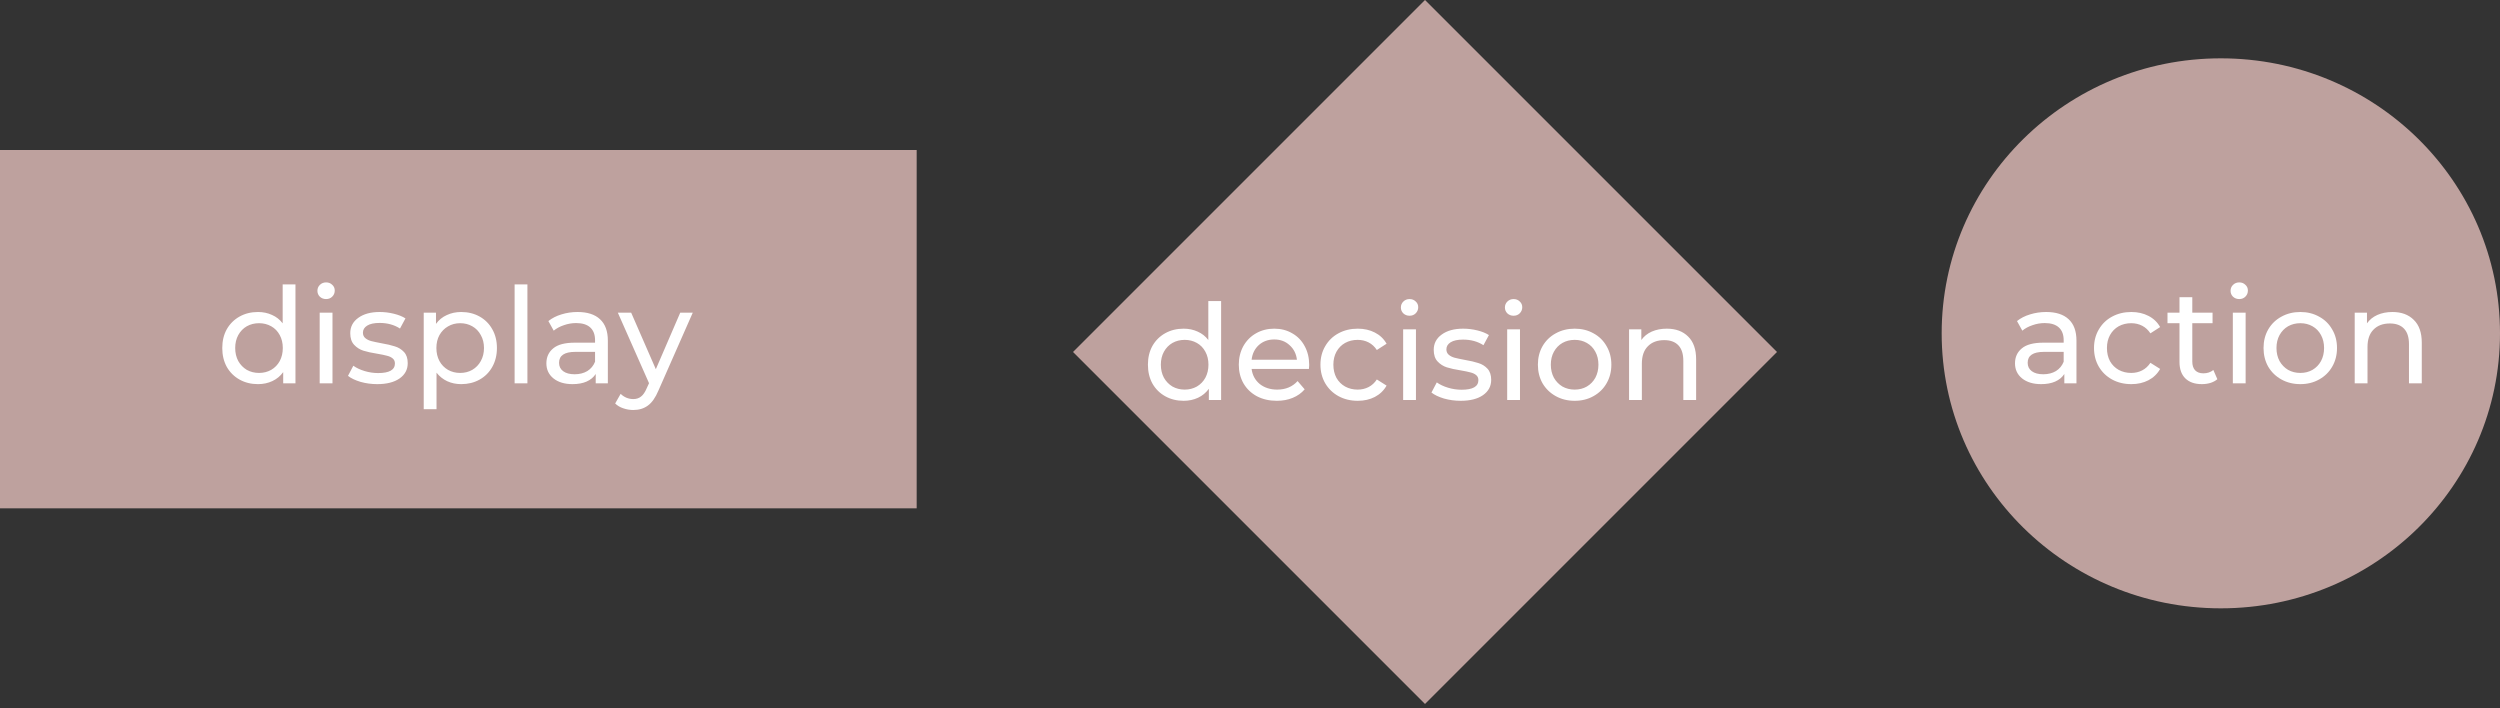 <svg width="300" height="85" viewBox="0 0 300 85" fill="none" xmlns="http://www.w3.org/2000/svg">
<rect x="0" y="0" width="300" height="85" fill="#333333" stroke="none"/>
<rect x="171" width="59.734" height="59.734" transform="rotate(45 171 0)" fill="#BEA19E"/>
<path d="M146.534 36.128V48H145.062V46.656C144.721 47.125 144.289 47.483 143.766 47.728C143.243 47.973 142.667 48.096 142.038 48.096C141.217 48.096 140.481 47.915 139.83 47.552C139.179 47.189 138.667 46.683 138.294 46.032C137.931 45.371 137.75 44.613 137.75 43.76C137.75 42.907 137.931 42.155 138.294 41.504C138.667 40.853 139.179 40.347 139.83 39.984C140.481 39.621 141.217 39.44 142.038 39.44C142.646 39.44 143.206 39.557 143.718 39.792C144.23 40.016 144.657 40.352 144.998 40.8V36.128H146.534ZM142.166 46.752C142.699 46.752 143.185 46.629 143.622 46.384C144.059 46.128 144.401 45.776 144.646 45.328C144.891 44.869 145.014 44.347 145.014 43.76C145.014 43.173 144.891 42.656 144.646 42.208C144.401 41.749 144.059 41.397 143.622 41.152C143.185 40.907 142.699 40.784 142.166 40.784C141.622 40.784 141.131 40.907 140.694 41.152C140.267 41.397 139.926 41.749 139.67 42.208C139.425 42.656 139.302 43.173 139.302 43.76C139.302 44.347 139.425 44.869 139.67 45.328C139.926 45.776 140.267 46.128 140.694 46.384C141.131 46.629 141.622 46.752 142.166 46.752ZM157.104 43.808C157.104 43.925 157.094 44.08 157.072 44.272H150.192C150.288 45.019 150.614 45.621 151.168 46.08C151.734 46.528 152.432 46.752 153.264 46.752C154.278 46.752 155.094 46.411 155.712 45.728L156.56 46.72C156.176 47.168 155.696 47.509 155.12 47.744C154.555 47.979 153.92 48.096 153.216 48.096C152.32 48.096 151.526 47.915 150.832 47.552C150.139 47.179 149.6 46.661 149.216 46C148.843 45.339 148.656 44.592 148.656 43.76C148.656 42.939 148.838 42.197 149.2 41.536C149.574 40.875 150.08 40.363 150.72 40C151.371 39.627 152.102 39.44 152.912 39.44C153.723 39.44 154.443 39.627 155.072 40C155.712 40.363 156.208 40.875 156.56 41.536C156.923 42.197 157.104 42.955 157.104 43.808ZM152.912 40.736C152.176 40.736 151.558 40.96 151.056 41.408C150.566 41.856 150.278 42.443 150.192 43.168H155.632C155.547 42.453 155.254 41.872 154.752 41.424C154.262 40.965 153.648 40.736 152.912 40.736ZM162.933 48.096C162.069 48.096 161.296 47.909 160.613 47.536C159.941 47.163 159.413 46.651 159.029 46C158.645 45.339 158.453 44.592 158.453 43.76C158.453 42.928 158.645 42.187 159.029 41.536C159.413 40.875 159.941 40.363 160.613 40C161.296 39.627 162.069 39.44 162.933 39.44C163.701 39.44 164.384 39.595 164.981 39.904C165.589 40.213 166.059 40.661 166.389 41.248L165.221 42C164.955 41.595 164.624 41.291 164.229 41.088C163.835 40.885 163.397 40.784 162.917 40.784C162.363 40.784 161.861 40.907 161.413 41.152C160.976 41.397 160.629 41.749 160.373 42.208C160.128 42.656 160.005 43.173 160.005 43.76C160.005 44.357 160.128 44.885 160.373 45.344C160.629 45.792 160.976 46.139 161.413 46.384C161.861 46.629 162.363 46.752 162.917 46.752C163.397 46.752 163.835 46.651 164.229 46.448C164.624 46.245 164.955 45.941 165.221 45.536L166.389 46.272C166.059 46.859 165.589 47.312 164.981 47.632C164.384 47.941 163.701 48.096 162.933 48.096ZM168.378 39.52H169.914V48H168.378V39.52ZM169.146 37.888C168.847 37.888 168.597 37.792 168.394 37.6C168.202 37.408 168.106 37.173 168.106 36.896C168.106 36.619 168.202 36.384 168.394 36.192C168.597 35.989 168.847 35.888 169.146 35.888C169.445 35.888 169.69 35.984 169.882 36.176C170.085 36.357 170.186 36.587 170.186 36.864C170.186 37.152 170.085 37.397 169.882 37.6C169.69 37.792 169.445 37.888 169.146 37.888ZM175.279 48.096C174.585 48.096 173.919 48.005 173.279 47.824C172.639 47.632 172.137 47.392 171.775 47.104L172.415 45.888C172.788 46.155 173.241 46.368 173.775 46.528C174.308 46.688 174.847 46.768 175.391 46.768C176.735 46.768 177.407 46.384 177.407 45.616C177.407 45.36 177.316 45.157 177.135 45.008C176.953 44.859 176.724 44.752 176.447 44.688C176.18 44.613 175.796 44.533 175.295 44.448C174.612 44.341 174.052 44.219 173.615 44.08C173.188 43.941 172.82 43.707 172.511 43.376C172.201 43.045 172.047 42.581 172.047 41.984C172.047 41.216 172.367 40.603 173.007 40.144C173.647 39.675 174.505 39.44 175.583 39.44C176.148 39.44 176.713 39.509 177.279 39.648C177.844 39.787 178.308 39.973 178.671 40.208L178.015 41.424C177.321 40.976 176.505 40.752 175.567 40.752C174.916 40.752 174.42 40.859 174.079 41.072C173.737 41.285 173.567 41.568 173.567 41.92C173.567 42.197 173.663 42.416 173.855 42.576C174.047 42.736 174.281 42.853 174.559 42.928C174.847 43.003 175.247 43.088 175.759 43.184C176.441 43.301 176.991 43.429 177.407 43.568C177.833 43.696 178.196 43.92 178.495 44.24C178.793 44.56 178.943 45.008 178.943 45.584C178.943 46.352 178.612 46.965 177.951 47.424C177.3 47.872 176.409 48.096 175.279 48.096ZM180.862 39.52H182.398V48H180.862V39.52ZM181.63 37.888C181.332 37.888 181.081 37.792 180.878 37.6C180.686 37.408 180.59 37.173 180.59 36.896C180.59 36.619 180.686 36.384 180.878 36.192C181.081 35.989 181.332 35.888 181.63 35.888C181.929 35.888 182.174 35.984 182.366 36.176C182.569 36.357 182.67 36.587 182.67 36.864C182.67 37.152 182.569 37.397 182.366 37.6C182.174 37.792 181.929 37.888 181.63 37.888ZM188.963 48.096C188.12 48.096 187.363 47.909 186.691 47.536C186.019 47.163 185.491 46.651 185.107 46C184.734 45.339 184.547 44.592 184.547 43.76C184.547 42.928 184.734 42.187 185.107 41.536C185.491 40.875 186.019 40.363 186.691 40C187.363 39.627 188.12 39.44 188.963 39.44C189.806 39.44 190.558 39.627 191.219 40C191.891 40.363 192.414 40.875 192.787 41.536C193.171 42.187 193.363 42.928 193.363 43.76C193.363 44.592 193.171 45.339 192.787 46C192.414 46.651 191.891 47.163 191.219 47.536C190.558 47.909 189.806 48.096 188.963 48.096ZM188.963 46.752C189.507 46.752 189.992 46.629 190.419 46.384C190.856 46.128 191.198 45.776 191.443 45.328C191.688 44.869 191.811 44.347 191.811 43.76C191.811 43.173 191.688 42.656 191.443 42.208C191.198 41.749 190.856 41.397 190.419 41.152C189.992 40.907 189.507 40.784 188.963 40.784C188.419 40.784 187.928 40.907 187.491 41.152C187.064 41.397 186.723 41.749 186.467 42.208C186.222 42.656 186.099 43.173 186.099 43.76C186.099 44.347 186.222 44.869 186.467 45.328C186.723 45.776 187.064 46.128 187.491 46.384C187.928 46.629 188.419 46.752 188.963 46.752ZM200.015 39.44C201.093 39.44 201.946 39.755 202.575 40.384C203.215 41.003 203.535 41.915 203.535 43.12V48H201.999V43.296C201.999 42.475 201.802 41.856 201.407 41.44C201.013 41.024 200.447 40.816 199.711 40.816C198.879 40.816 198.223 41.061 197.743 41.552C197.263 42.032 197.023 42.725 197.023 43.632V48H195.487V39.52H196.959V40.8C197.269 40.363 197.685 40.027 198.207 39.792C198.741 39.557 199.343 39.44 200.015 39.44Z" fill="white"/>
<rect y="18" width="110" height="43" fill="#BEA19E"/>
<ellipse cx="266.5" cy="40" rx="33.5" ry="33" fill="#BEA19E"/>
<path d="M245.544 37.44C246.717 37.44 247.613 37.728 248.232 38.304C248.861 38.88 249.176 39.739 249.176 40.88V46H247.72V44.88C247.464 45.275 247.096 45.579 246.616 45.792C246.147 45.995 245.587 46.096 244.936 46.096C243.987 46.096 243.224 45.867 242.648 45.408C242.083 44.949 241.8 44.347 241.8 43.6C241.8 42.853 242.072 42.256 242.616 41.808C243.16 41.349 244.024 41.12 245.208 41.12H247.64V40.816C247.64 40.155 247.448 39.648 247.064 39.296C246.68 38.944 246.115 38.768 245.368 38.768C244.867 38.768 244.376 38.853 243.896 39.024C243.416 39.184 243.011 39.403 242.68 39.68L242.04 38.528C242.477 38.176 243 37.909 243.608 37.728C244.216 37.536 244.861 37.44 245.544 37.44ZM245.192 44.912C245.779 44.912 246.285 44.784 246.712 44.528C247.139 44.261 247.448 43.888 247.64 43.408V42.224H245.272C243.971 42.224 243.32 42.661 243.32 43.536C243.32 43.963 243.485 44.299 243.816 44.544C244.147 44.789 244.605 44.912 245.192 44.912ZM255.761 46.096C254.897 46.096 254.124 45.909 253.441 45.536C252.769 45.163 252.241 44.651 251.857 44C251.473 43.339 251.281 42.592 251.281 41.76C251.281 40.928 251.473 40.187 251.857 39.536C252.241 38.875 252.769 38.363 253.441 38C254.124 37.627 254.897 37.44 255.761 37.44C256.529 37.44 257.212 37.595 257.809 37.904C258.417 38.213 258.887 38.661 259.217 39.248L258.049 40C257.783 39.595 257.452 39.291 257.057 39.088C256.663 38.885 256.225 38.784 255.745 38.784C255.191 38.784 254.689 38.907 254.241 39.152C253.804 39.397 253.457 39.749 253.201 40.208C252.956 40.656 252.833 41.173 252.833 41.76C252.833 42.357 252.956 42.885 253.201 43.344C253.457 43.792 253.804 44.139 254.241 44.384C254.689 44.629 255.191 44.752 255.745 44.752C256.225 44.752 256.663 44.651 257.057 44.448C257.452 44.245 257.783 43.941 258.049 43.536L259.217 44.272C258.887 44.859 258.417 45.312 257.809 45.632C257.212 45.941 256.529 46.096 255.761 46.096ZM266.083 45.504C265.859 45.696 265.582 45.845 265.251 45.952C264.921 46.048 264.579 46.096 264.227 46.096C263.374 46.096 262.713 45.867 262.243 45.408C261.774 44.949 261.539 44.293 261.539 43.44V38.784H260.099V37.52H261.539V35.664H263.075V37.52H265.507V38.784H263.075V43.376C263.075 43.835 263.187 44.187 263.411 44.432C263.646 44.677 263.977 44.8 264.403 44.8C264.873 44.8 265.273 44.667 265.603 44.4L266.083 45.504ZM267.94 37.52H269.476V46H267.94V37.52ZM268.708 35.888C268.41 35.888 268.159 35.792 267.956 35.6C267.764 35.408 267.668 35.173 267.668 34.896C267.668 34.619 267.764 34.384 267.956 34.192C268.159 33.989 268.41 33.888 268.708 33.888C269.007 33.888 269.252 33.984 269.444 34.176C269.647 34.357 269.748 34.587 269.748 34.864C269.748 35.152 269.647 35.397 269.444 35.6C269.252 35.792 269.007 35.888 268.708 35.888ZM276.041 46.096C275.198 46.096 274.441 45.909 273.769 45.536C273.097 45.163 272.569 44.651 272.185 44C271.812 43.339 271.625 42.592 271.625 41.76C271.625 40.928 271.812 40.187 272.185 39.536C272.569 38.875 273.097 38.363 273.769 38C274.441 37.627 275.198 37.44 276.041 37.44C276.884 37.44 277.636 37.627 278.297 38C278.969 38.363 279.492 38.875 279.865 39.536C280.249 40.187 280.441 40.928 280.441 41.76C280.441 42.592 280.249 43.339 279.865 44C279.492 44.651 278.969 45.163 278.297 45.536C277.636 45.909 276.884 46.096 276.041 46.096ZM276.041 44.752C276.585 44.752 277.07 44.629 277.497 44.384C277.934 44.128 278.276 43.776 278.521 43.328C278.766 42.869 278.889 42.347 278.889 41.76C278.889 41.173 278.766 40.656 278.521 40.208C278.276 39.749 277.934 39.397 277.497 39.152C277.07 38.907 276.585 38.784 276.041 38.784C275.497 38.784 275.006 38.907 274.569 39.152C274.142 39.397 273.801 39.749 273.545 40.208C273.3 40.656 273.177 41.173 273.177 41.76C273.177 42.347 273.3 42.869 273.545 43.328C273.801 43.776 274.142 44.128 274.569 44.384C275.006 44.629 275.497 44.752 276.041 44.752ZM287.093 37.44C288.171 37.44 289.024 37.755 289.653 38.384C290.293 39.003 290.613 39.915 290.613 41.12V46H289.077V41.296C289.077 40.475 288.88 39.856 288.485 39.44C288.091 39.024 287.525 38.816 286.789 38.816C285.957 38.816 285.301 39.061 284.821 39.552C284.341 40.032 284.101 40.725 284.101 41.632V46H282.565V37.52H284.037V38.8C284.347 38.363 284.763 38.027 285.285 37.792C285.819 37.557 286.421 37.44 287.093 37.44Z" fill="white"/>
<path d="M35.456 34.128V46H33.984V44.656C33.643 45.125 33.211 45.483 32.688 45.728C32.165 45.973 31.589 46.096 30.96 46.096C30.139 46.096 29.403 45.915 28.752 45.552C28.101 45.189 27.589 44.683 27.216 44.032C26.853 43.371 26.672 42.613 26.672 41.76C26.672 40.907 26.853 40.155 27.216 39.504C27.589 38.853 28.101 38.347 28.752 37.984C29.403 37.621 30.139 37.44 30.96 37.44C31.568 37.44 32.128 37.557 32.64 37.792C33.152 38.016 33.579 38.352 33.92 38.8V34.128H35.456ZM31.088 44.752C31.621 44.752 32.107 44.629 32.544 44.384C32.981 44.128 33.323 43.776 33.568 43.328C33.813 42.869 33.936 42.347 33.936 41.76C33.936 41.173 33.813 40.656 33.568 40.208C33.323 39.749 32.981 39.397 32.544 39.152C32.107 38.907 31.621 38.784 31.088 38.784C30.544 38.784 30.053 38.907 29.616 39.152C29.189 39.397 28.848 39.749 28.592 40.208C28.347 40.656 28.224 41.173 28.224 41.76C28.224 42.347 28.347 42.869 28.592 43.328C28.848 43.776 29.189 44.128 29.616 44.384C30.053 44.629 30.544 44.752 31.088 44.752ZM38.362 37.52H39.898V46H38.362V37.52ZM39.13 35.888C38.832 35.888 38.581 35.792 38.378 35.6C38.186 35.408 38.09 35.173 38.09 34.896C38.09 34.619 38.186 34.384 38.378 34.192C38.581 33.989 38.832 33.888 39.13 33.888C39.429 33.888 39.674 33.984 39.866 34.176C40.069 34.357 40.17 34.587 40.17 34.864C40.17 35.152 40.069 35.397 39.866 35.6C39.674 35.792 39.429 35.888 39.13 35.888ZM45.263 46.096C44.57 46.096 43.903 46.005 43.263 45.824C42.623 45.632 42.122 45.392 41.759 45.104L42.399 43.888C42.772 44.155 43.226 44.368 43.759 44.528C44.292 44.688 44.831 44.768 45.375 44.768C46.719 44.768 47.391 44.384 47.391 43.616C47.391 43.36 47.3 43.157 47.119 43.008C46.938 42.859 46.708 42.752 46.431 42.688C46.164 42.613 45.78 42.533 45.279 42.448C44.596 42.341 44.036 42.219 43.599 42.08C43.172 41.941 42.804 41.707 42.495 41.376C42.186 41.045 42.031 40.581 42.031 39.984C42.031 39.216 42.351 38.603 42.991 38.144C43.631 37.675 44.49 37.44 45.567 37.44C46.132 37.44 46.698 37.509 47.263 37.648C47.828 37.787 48.292 37.973 48.655 38.208L47.999 39.424C47.306 38.976 46.49 38.752 45.551 38.752C44.9 38.752 44.404 38.859 44.063 39.072C43.722 39.285 43.551 39.568 43.551 39.92C43.551 40.197 43.647 40.416 43.839 40.576C44.031 40.736 44.266 40.853 44.543 40.928C44.831 41.003 45.231 41.088 45.743 41.184C46.426 41.301 46.975 41.429 47.391 41.568C47.818 41.696 48.18 41.92 48.479 42.24C48.778 42.56 48.927 43.008 48.927 43.584C48.927 44.352 48.596 44.965 47.935 45.424C47.284 45.872 46.394 46.096 45.263 46.096ZM55.343 37.44C56.164 37.44 56.9 37.621 57.551 37.984C58.201 38.347 58.708 38.853 59.071 39.504C59.444 40.155 59.631 40.907 59.631 41.76C59.631 42.613 59.444 43.371 59.071 44.032C58.708 44.683 58.201 45.189 57.551 45.552C56.9 45.915 56.164 46.096 55.343 46.096C54.735 46.096 54.175 45.979 53.663 45.744C53.161 45.509 52.735 45.168 52.383 44.72V49.104H50.847V37.52H52.319V38.864C52.66 38.395 53.092 38.043 53.615 37.808C54.137 37.563 54.713 37.44 55.343 37.44ZM55.215 44.752C55.759 44.752 56.244 44.629 56.671 44.384C57.108 44.128 57.449 43.776 57.695 43.328C57.951 42.869 58.079 42.347 58.079 41.76C58.079 41.173 57.951 40.656 57.695 40.208C57.449 39.749 57.108 39.397 56.671 39.152C56.244 38.907 55.759 38.784 55.215 38.784C54.681 38.784 54.196 38.912 53.759 39.168C53.332 39.413 52.991 39.76 52.735 40.208C52.489 40.656 52.367 41.173 52.367 41.76C52.367 42.347 52.489 42.869 52.735 43.328C52.98 43.776 53.321 44.128 53.759 44.384C54.196 44.629 54.681 44.752 55.215 44.752ZM61.753 34.128H63.289V46H61.753V34.128ZM69.31 37.44C70.483 37.44 71.379 37.728 71.998 38.304C72.627 38.88 72.942 39.739 72.942 40.88V46H71.486V44.88C71.23 45.275 70.862 45.579 70.382 45.792C69.912 45.995 69.352 46.096 68.702 46.096C67.752 46.096 66.99 45.867 66.414 45.408C65.848 44.949 65.566 44.347 65.566 43.6C65.566 42.853 65.838 42.256 66.382 41.808C66.926 41.349 67.79 41.12 68.974 41.12H71.406V40.816C71.406 40.155 71.214 39.648 70.83 39.296C70.446 38.944 69.88 38.768 69.134 38.768C68.632 38.768 68.142 38.853 67.662 39.024C67.182 39.184 66.776 39.403 66.446 39.68L65.806 38.528C66.243 38.176 66.766 37.909 67.374 37.728C67.982 37.536 68.627 37.44 69.31 37.44ZM68.958 44.912C69.544 44.912 70.051 44.784 70.478 44.528C70.904 44.261 71.214 43.888 71.406 43.408V42.224H69.038C67.736 42.224 67.086 42.661 67.086 43.536C67.086 43.963 67.251 44.299 67.582 44.544C67.912 44.789 68.371 44.912 68.958 44.912ZM83.132 37.52L79.02 46.848C78.657 47.712 78.231 48.32 77.74 48.672C77.26 49.024 76.678 49.2 75.996 49.2C75.58 49.2 75.174 49.131 74.78 48.992C74.396 48.864 74.076 48.672 73.82 48.416L74.476 47.264C74.913 47.68 75.42 47.888 75.996 47.888C76.369 47.888 76.678 47.787 76.924 47.584C77.18 47.392 77.409 47.056 77.612 46.576L77.884 45.984L74.14 37.52H75.74L78.7 44.304L81.628 37.52H83.132Z" fill="white"/>
</svg>
